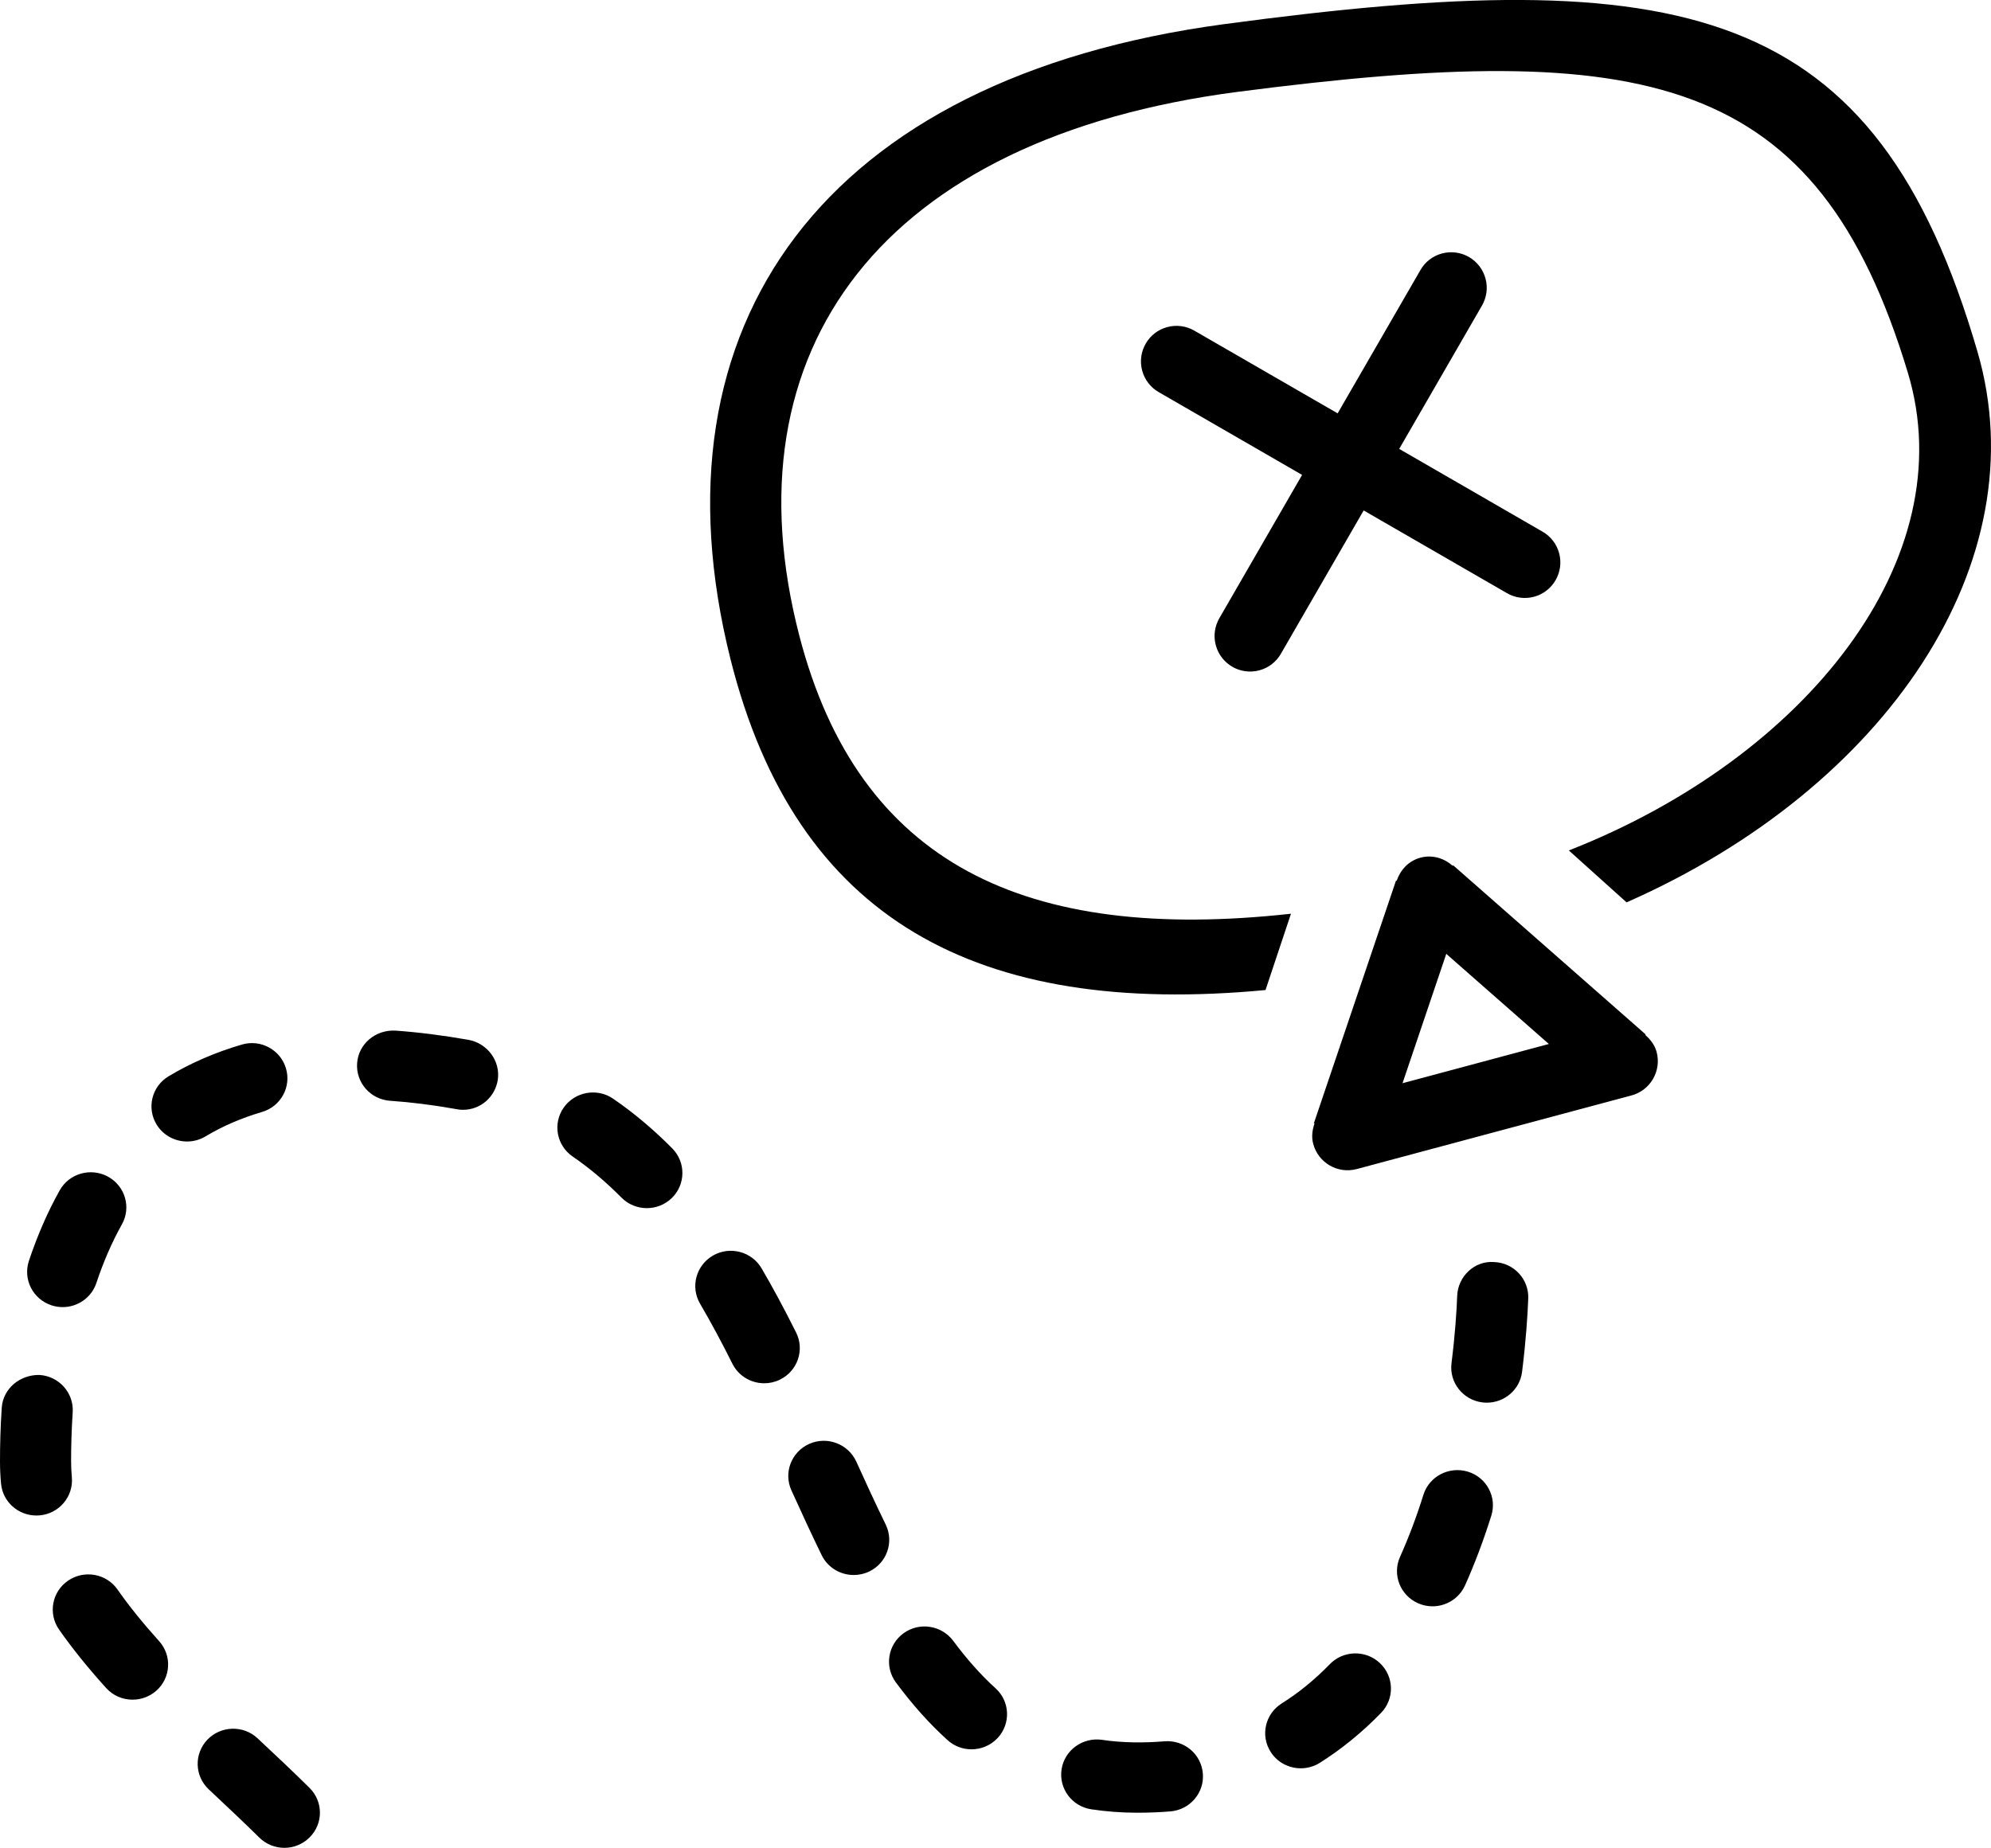 <?xml version="1.0" encoding="iso-8859-1"?>
<!-- Generator: Adobe Illustrator 16.0.4, SVG Export Plug-In . SVG Version: 6.00 Build 0)  -->
<!DOCTYPE svg PUBLIC "-//W3C//DTD SVG 1.1//EN" "http://www.w3.org/Graphics/SVG/1.1/DTD/svg11.dtd">
<svg version="1.1" id="Layer_1" xmlns="http://www.w3.org/2000/svg" xmlns:xlink="http://www.w3.org/1999/xlink" x="0px" y="0px"
	 width="56.01px" height="51.996px" viewBox="0 0 56.01 51.996" style="enable-background:new 0 0 56.01 51.996;"
	 xml:space="preserve">
<g id="_x31_032-route_x40_2x.png">
	<g>
		<path d="M22.396,37.495c-0.332-0.665-0.649-1.255-0.971-1.805c-0.277-0.474-0.89-0.636-1.367-0.361s-0.641,0.879-0.365,1.353
			c0.32,0.548,0.622,1.113,0.91,1.69c0.174,0.349,0.528,0.551,0.897,0.551c0.148,0,0.3-0.033,0.442-0.103
			C22.438,38.577,22.641,37.984,22.396,37.495z M7.368,31.29c0.53-0.154,0.833-0.705,0.676-1.229
			c-0.155-0.524-0.713-0.826-1.242-0.668c-0.739,0.216-1.433,0.516-2.059,0.892c-0.473,0.282-0.623,0.892-0.337,1.359
			c0.188,0.307,0.519,0.476,0.856,0.476c0.177,0,0.355-0.046,0.518-0.143C6.26,31.689,6.794,31.459,7.368,31.29z M7.248,48.915
			c-0.4-0.376-1.033-0.36-1.413,0.036c-0.38,0.397-0.363,1.023,0.037,1.398c0.484,0.455,0.964,0.905,1.421,1.356
			c0.195,0.193,0.45,0.29,0.707,0.29c0.256,0,0.511-0.097,0.706-0.29c0.392-0.386,0.392-1.012,0-1.398
			C8.239,49.845,7.747,49.381,7.248,48.915z M17.249,30.916c-0.452-0.311-1.076-0.198-1.391,0.25
			c-0.315,0.449-0.202,1.065,0.252,1.377c0.473,0.323,0.934,0.712,1.372,1.155c0.195,0.197,0.455,0.297,0.715,0.297
			c0.252,0,0.504-0.094,0.699-0.281c0.395-0.382,0.402-1.008,0.017-1.399C18.386,31.782,17.826,31.311,17.249,30.916z
			 M13.177,29.259c-0.716-0.126-1.409-0.214-2.063-0.26c-0.554-0.023-1.029,0.374-1.068,0.919c-0.038,0.545,0.378,1.018,0.928,1.056
			c0.584,0.04,1.206,0.118,1.81,0.226c0.033,0.007,0.093,0.017,0.126,0.021c0.04,0.005,0.078,0.007,0.117,0.007
			c0.488,0,0.902-0.356,0.977-0.846C14.081,29.852,13.708,29.354,13.177,29.259z M1.451,36.73c0.104,0.034,0.209,0.05,0.312,0.05
			c0.42,0,0.811-0.264,0.949-0.681c0.198-0.597,0.439-1.149,0.716-1.645c0.269-0.477,0.094-1.08-0.39-1.345
			c-0.482-0.263-1.092-0.093-1.359,0.387c-0.338,0.603-0.629,1.271-0.866,1.984C0.641,36.001,0.927,36.56,1.451,36.73z
			 M2.021,41.564c-0.014-0.149-0.021-0.3-0.021-0.45c0-0.408,0.012-0.872,0.045-1.373c0.036-0.545-0.382-1.016-0.933-1.052
			c-0.547-0.01-1.026,0.378-1.063,0.923C0.012,40.159,0,40.667,0,41.117c0,0.211,0.01,0.421,0.029,0.629
			c0.047,0.513,0.483,0.898,0.994,0.898c0.031,0,0.062-0.001,0.093-0.004C1.667,42.591,2.071,42.108,2.021,41.564z M34.202,18.155
			c0.143,0.533,0.69,0.85,1.225,0.707c0.267-0.071,0.479-0.244,0.607-0.467l2.328-4.032l4.032,2.328
			c0.222,0.128,0.492,0.172,0.76,0.101c0.533-0.144,0.85-0.691,0.707-1.226c-0.072-0.267-0.245-0.479-0.467-0.606l-4.032-2.329
			l2.328-4.032c0.128-0.222,0.172-0.492,0.1-0.76c-0.143-0.533-0.69-0.85-1.225-0.707c-0.267,0.072-0.479,0.244-0.606,0.467
			l-2.329,4.032l-4.033-2.328c-0.221-0.128-0.491-0.171-0.759-0.1c-0.533,0.143-0.85,0.69-0.707,1.225
			c0.072,0.267,0.244,0.479,0.467,0.606h-0.001l4.033,2.329l-2.328,4.033C34.174,17.618,34.13,17.888,34.202,18.155z M3.307,44.728
			c-0.313-0.45-0.937-0.562-1.391-0.252c-0.455,0.311-0.568,0.927-0.255,1.377c0.369,0.527,0.802,1.065,1.323,1.643
			c0.197,0.22,0.471,0.33,0.746,0.33c0.237,0,0.475-0.083,0.666-0.251c0.412-0.364,0.447-0.989,0.08-1.396
			C4.011,45.662,3.628,45.188,3.307,44.728z M42.03,35.512c-0.548-0.044-1.017,0.405-1.037,0.951
			c-0.015,0.407-0.056,1.068-0.16,1.894c-0.068,0.542,0.321,1.036,0.868,1.104c0.042,0.006,0.084,0.008,0.126,0.008
			c0.497,0,0.928-0.365,0.991-0.866c0.112-0.896,0.157-1.617,0.174-2.065C43.013,35.99,42.582,35.531,42.03,35.512z M55.63,9.897
			c-2.872-9.86-8.264-10.957-21.196-9.217c-11.267,1.516-16.24,8.453-13.885,17.863c1.84,7.345,6.948,10.081,15.052,9.315
			l0.716-2.147c-7.46,0.823-12.16-1.394-13.829-7.817C20.394,9.829,24.814,3.882,34.83,2.583c11.495-1.491,16.287-0.551,18.84,7.9
			c1.582,5.234-2.865,10.832-9.536,13.447l1.624,1.461C53.067,22.168,57.353,15.812,55.63,9.897z M46.284,29.122l0.012-0.014
			l-5.416-4.76l-0.013,0.014c-0.242-0.213-0.571-0.318-0.906-0.229s-0.567,0.346-0.671,0.651l-0.018-0.006l-2.311,6.83l0.018,0.006
			c-0.062,0.182-0.09,0.375-0.036,0.573c0.143,0.534,0.69,0.851,1.225,0.708l7.728-2.071c0.533-0.143,0.85-0.691,0.707-1.225
			C46.549,29.402,46.428,29.248,46.284,29.122z M39.455,30.48l1.231-3.64l2.886,2.536L39.455,30.48z M41.294,41.41
			c-0.527-0.159-1.087,0.129-1.251,0.651c-0.193,0.618-0.415,1.205-0.658,1.747c-0.224,0.5,0.004,1.084,0.51,1.306
			c0.132,0.058,0.27,0.085,0.404,0.085c0.383,0,0.749-0.22,0.915-0.589c0.274-0.611,0.522-1.271,0.739-1.962
			C42.117,42.126,41.822,41.572,41.294,41.41z M26.815,46.17c-0.327-0.439-0.952-0.536-1.397-0.213
			c-0.445,0.324-0.541,0.943-0.215,1.384c0.468,0.631,0.943,1.161,1.452,1.622c0.191,0.174,0.434,0.26,0.675,0.26
			c0.271,0,0.54-0.108,0.738-0.321c0.372-0.403,0.345-1.029-0.062-1.397C27.594,47.131,27.205,46.695,26.815,46.17z M24.088,41.125
			c-0.228-0.497-0.819-0.72-1.322-0.497c-0.504,0.225-0.729,0.811-0.502,1.309c0.28,0.618,0.562,1.229,0.85,1.821
			c0.172,0.354,0.53,0.56,0.902,0.56c0.145,0,0.293-0.03,0.433-0.097c0.498-0.237,0.707-0.828,0.468-1.321
			C24.635,42.323,24.361,41.728,24.088,41.125z M32.759,48.997c-0.565,0.048-1.192,0.045-1.756-0.041
			c-0.542-0.079-1.056,0.289-1.139,0.828c-0.084,0.54,0.291,1.045,0.837,1.127c0.419,0.063,0.855,0.096,1.298,0.096
			c0.317,0,0.626-0.013,0.925-0.037c0.551-0.045,0.96-0.523,0.914-1.067C33.793,49.357,33.316,48.955,32.759,48.997z M37.408,46.829
			c-0.417,0.43-0.872,0.802-1.353,1.104c-0.466,0.294-0.604,0.905-0.307,1.366c0.19,0.297,0.515,0.458,0.845,0.458
			c0.184,0,0.37-0.05,0.536-0.154c0.615-0.388,1.194-0.861,1.723-1.406c0.382-0.394,0.368-1.02-0.03-1.397
			C38.425,46.42,37.79,46.434,37.408,46.829z"/>
	</g>
</g>
<g>
</g>
<g>
</g>
<g>
</g>
<g>
</g>
<g>
</g>
<g>
</g>
<g>
</g>
<g>
</g>
<g>
</g>
<g>
</g>
<g>
</g>
<g>
</g>
<g>
</g>
<g>
</g>
<g>
</g>
</svg>

